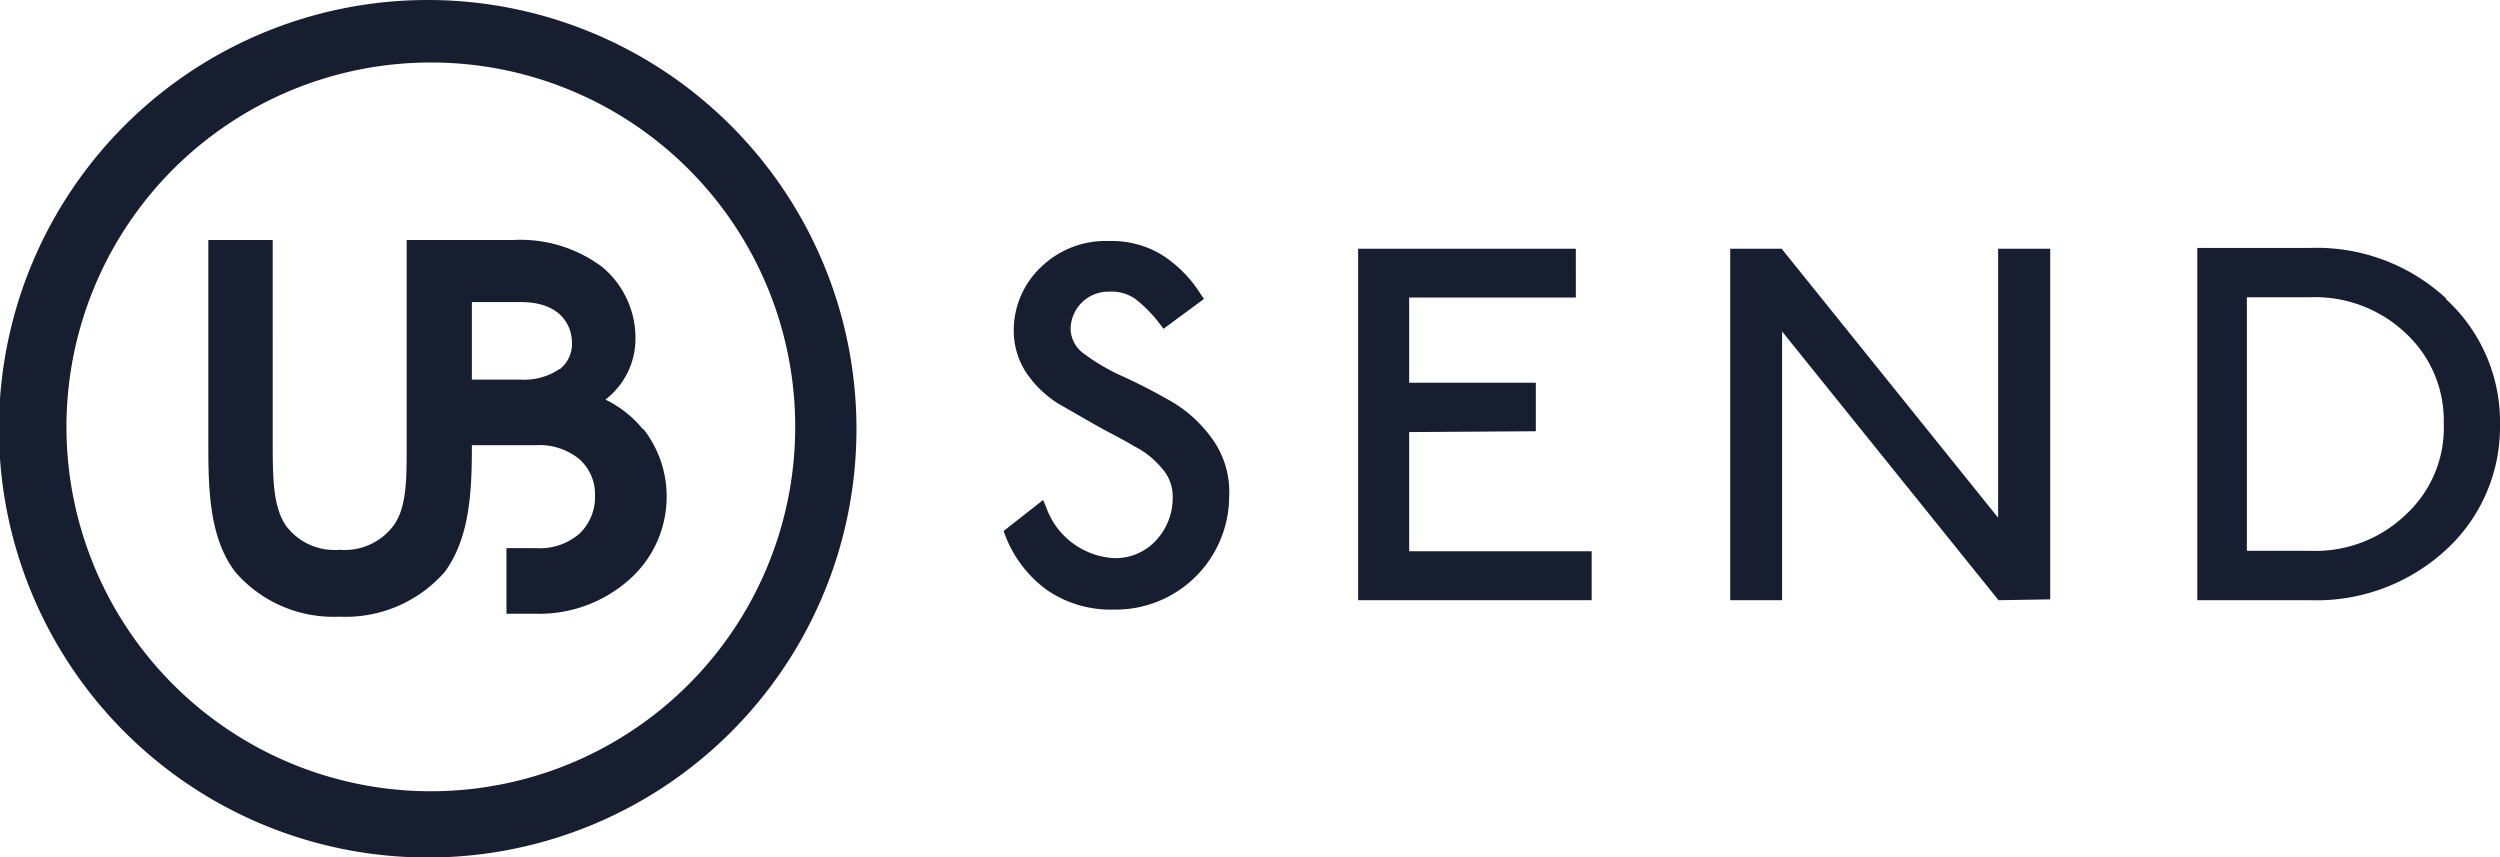 <svg xmlns="http://www.w3.org/2000/svg" viewBox="0 0 120 41.16"><path d="M20.55,41.16A20.58,20.58,0,1,1,41.11,20.58,20.56,20.56,0,0,1,20.55,41.16ZM20.71,3A17.49,17.49,0,1,0,38.17,20.45,17.48,17.48,0,0,0,20.71,3ZM30.86,20.6a5.31,5.31,0,0,0-1.8-1.42,3.67,3.67,0,0,0,1.44-2.81,4.43,4.43,0,0,0-1.6-3.56,6.55,6.55,0,0,0-4.27-1.29H19.52v9.85h0c0,1.68,0,3-.64,3.87a2.93,2.93,0,0,1-2.58,1.15,2.91,2.91,0,0,1-2.57-1.15c-.64-.93-.64-2.34-.64-4.13V11.52H10v9.93c0,2.26.1,4.43,1.29,6a6.22,6.22,0,0,0,5,2.15,6.32,6.32,0,0,0,5.06-2.15c1.18-1.62,1.3-3.77,1.3-6v-.08h3.07a3,3,0,0,1,2.1.68,2.24,2.24,0,0,1,.74,1.73,2.42,2.42,0,0,1-.74,1.83,2.9,2.9,0,0,1-2.1.7H24.31v3.15h1.42a6.5,6.5,0,0,0,4.43-1.6A5.31,5.31,0,0,0,32,23.78a5.25,5.25,0,0,0-1.11-3.18Zm-4-2.89a3,3,0,0,1-1.88.51H22.65V14.5H25c2.13,0,2.45,1.38,2.45,1.89a1.53,1.53,0,0,1-.57,1.32ZM58.14,21a6.33,6.33,0,0,0-2-1.78c-.74-.42-1.49-.81-2.26-1.16A9.56,9.56,0,0,1,52.06,17a1.51,1.51,0,0,1-.67-1.16A1.81,1.81,0,0,1,53.25,14a2,2,0,0,1,1.22.33,6.4,6.4,0,0,1,1.21,1.23l.17.22,1.94-1.43-.15-.22a6.08,6.08,0,0,0-1.81-1.86,4.6,4.6,0,0,0-2.58-.7A4.45,4.45,0,0,0,50,12.79a4.18,4.18,0,0,0-1.34,3.08,3.68,3.68,0,0,0,.62,2.05,5.22,5.22,0,0,0,1.51,1.45l1.85,1.06c.66.37,1.28.67,1.82,1a4.12,4.12,0,0,1,1.32,1.06,2,2,0,0,1,.51,1.34,3,3,0,0,1-.81,2.12,2.64,2.64,0,0,1-2,.84,3.67,3.67,0,0,1-3.27-2.46L50.07,24l-1.9,1.49.07.18a5.76,5.76,0,0,0,2,2.64,5.38,5.38,0,0,0,3.21.95A5.45,5.45,0,0,0,59,23.83v0A4.35,4.35,0,0,0,58.14,21Zm15.58-.3V18.37H67.64V14.28h8V11.94H65.19V28.81H76.4V26.46H67.64V20.74Zm24.69,8.07V11.94h-2.5V24.85L85.52,11.94H83.05V28.81h2.49V15.91l10.39,12.9Zm19-14.45a9.15,9.15,0,0,0-6.5-2.42h-5.44V28.81h5.44a9.16,9.16,0,0,0,6.5-2.42,8,8,0,0,0,2.59-6A8,8,0,0,0,117.41,14.36ZM115.5,24.68a6.26,6.26,0,0,1-4.59,1.76h-3.06V14.27h3A6.32,6.32,0,0,1,115.48,16a5.71,5.71,0,0,1,1.82,4.33A5.65,5.65,0,0,1,115.5,24.68Z" fill="#171e30"/></svg>

